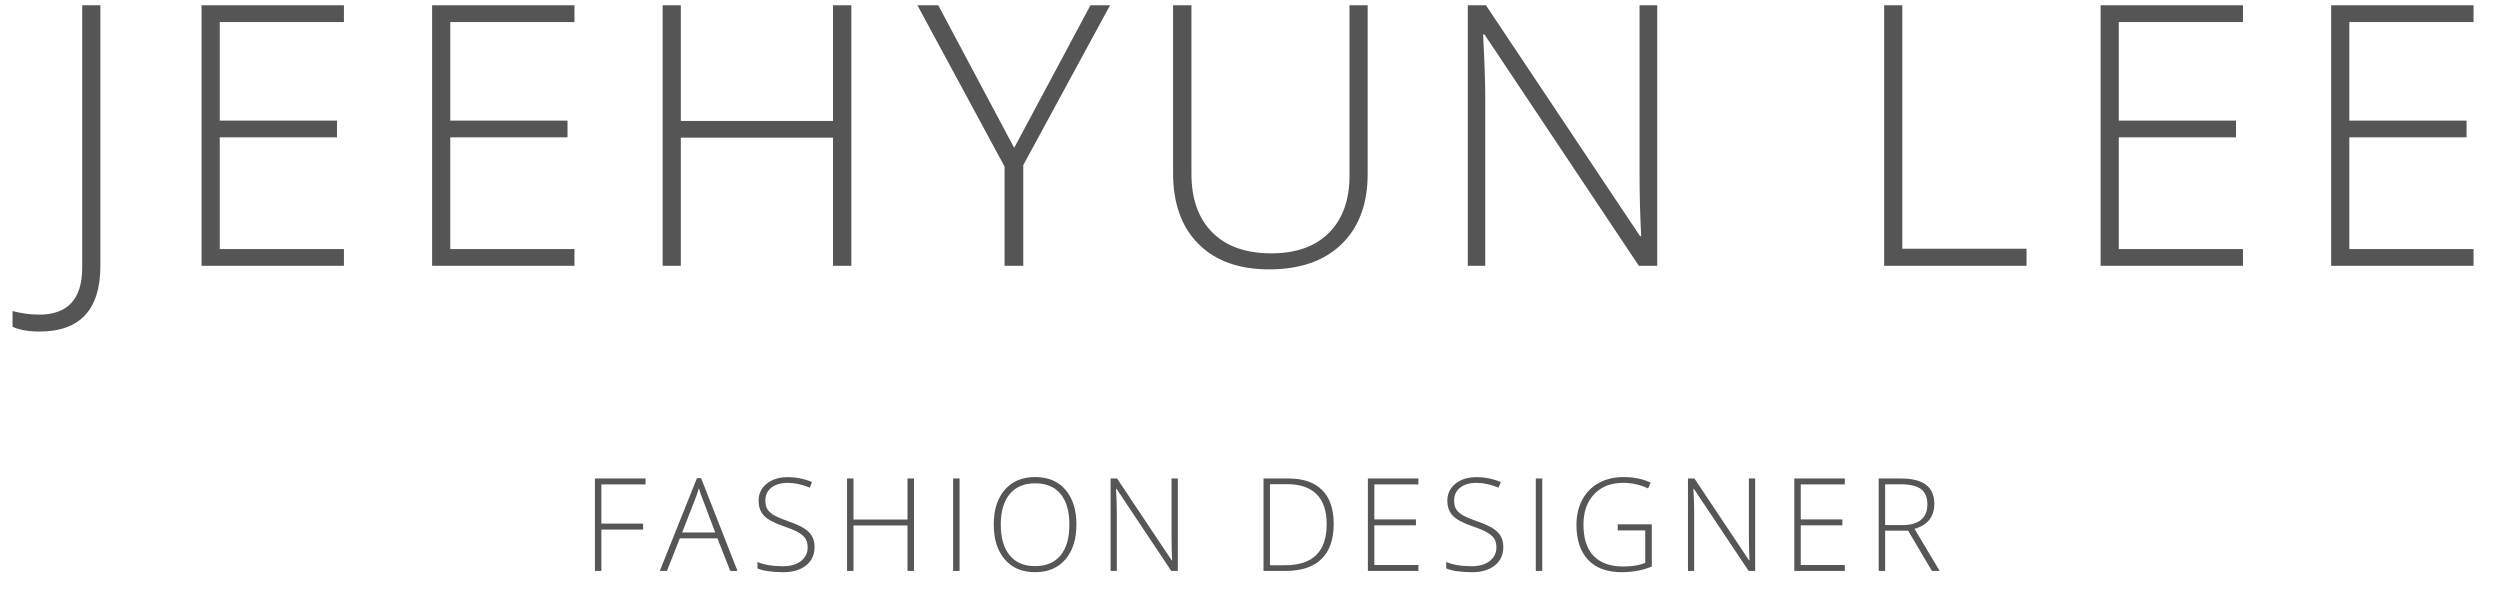<svg xmlns="http://www.w3.org/2000/svg" width="424.745" height="100" viewBox="0 0 424.745 100"><g fill="#555"><path d="M6.7 56.33c-1.855 0-3.38-.27-4.57-.816V52.85c1.574.402 3.078.605 4.51.605 4.885 0 7.327-2.665 7.327-7.993V.9h3.088v44.26c0 7.447-3.452 11.17-10.354 11.17zM58.433 45.16H34.245V.9h24.188v2.846h-21.1v16.74h19.92v2.847h-19.92v18.98h21.1v2.847zM97.602 45.16H73.414V.9h24.188v2.846h-21.1v16.74h19.92v2.847H76.5v18.98h21.1v2.847zM144.642 45.16h-3.118V23.393H115.67V45.16h-3.088V.9h3.088v19.647h25.854V.9h3.118v44.26zM172.307 25.12L185.264.9h3.33L173.85 28.055V45.16h-3.178V28.297L155.87.9h3.54l12.897 24.22zM232.365.9v28.64c0 5.085-1.475 9.06-4.42 11.927-2.947 2.866-7.054 4.3-12.322 4.3-5.126 0-9.127-1.44-12.003-4.315s-4.314-6.887-4.314-12.034V.9h3.118v28.64c0 4.258 1.18 7.573 3.542 9.944 2.36 2.372 5.7 3.557 10.02 3.557 4.22 0 7.49-1.165 9.81-3.496 2.32-2.33 3.48-5.565 3.48-9.703V.9h3.09zM281.555 45.16h-3.12L252.22 5.865h-.243c.242 4.683.363 8.214.363 10.596v28.7h-2.967V.9h3.088l26.19 39.234h.18c-.18-3.633-.272-7.084-.272-10.354V.9h2.998v44.26zM320.113 45.16V.9h3.088v41.354h21.102v2.906h-24.19zM381.078 45.16H356.89V.9h24.188v2.846h-21.1v16.74h19.92v2.847h-19.92v18.98h21.1v2.847zM420.248 45.16h-24.19V.9h24.19v2.846h-21.102v16.74h19.92v2.847h-19.92v18.98h21.102v2.847z"/></g><g fill="#555655"><path d="M102.173 97h-1.096V81.293h8.604v1.01h-7.508v6.66h7.09v1.02h-7.09V97zM121.883 91.456h-6.38L113.31 97h-1.213l6.316-15.77h.698L125.3 97h-1.236l-2.18-5.544zm-5.984-.988h5.617l-2.138-5.66c-.18-.445-.395-1.06-.646-1.85-.193.69-.405 1.312-.634 1.87l-2.2 5.64zM138.39 92.95c0 1.31-.48 2.348-1.444 3.114-.963.767-2.244 1.15-3.84 1.15-1.92 0-3.39-.212-4.415-.635v-1.097c1.132.48 2.575.72 4.33.72 1.29 0 2.31-.295 3.067-.887.755-.59 1.133-1.365 1.133-2.325 0-.594-.125-1.086-.376-1.477-.25-.39-.66-.746-1.225-1.068-.567-.322-1.397-.67-2.493-1.042-1.604-.552-2.712-1.147-3.325-1.788-.612-.642-.918-1.495-.918-2.562 0-1.175.46-2.133 1.38-2.873.92-.742 2.104-1.112 3.55-1.112 1.475 0 2.86.28 4.157.838l-.396.945c-1.304-.543-2.55-.815-3.738-.815-1.16 0-2.084.27-2.77.806s-1.032 1.27-1.032 2.192c0 .58.105 1.057.317 1.43.212.37.558.706 1.038 1.004.48.297 1.303.653 2.47 1.068 1.226.423 2.146.832 2.762 1.23.616.396 1.065.848 1.348 1.354.282.504.423 1.115.423 1.83zM155.287 97h-1.106v-7.725h-9.173V97h-1.096V81.293h1.097v6.972h9.174v-6.972h1.107V97zM161.934 97V81.293h1.096V97h-1.096zM182.88 89.125c0 2.492-.624 4.464-1.87 5.913-1.246 1.45-2.965 2.176-5.156 2.176-2.185 0-3.9-.725-5.146-2.176-1.246-1.45-1.87-3.428-1.87-5.935 0-2.5.63-4.467 1.886-5.903 1.257-1.436 2.974-2.153 5.15-2.153 2.192 0 3.907.722 5.147 2.165 1.24 1.442 1.86 3.414 1.86 5.913zm-12.85 0c0 2.25.502 3.987 1.505 5.216 1.002 1.23 2.442 1.843 4.318 1.843 1.89 0 3.335-.608 4.334-1.826s1.5-2.96 1.5-5.23c0-2.264-.5-4-1.5-5.205-1-1.207-2.437-1.81-4.313-1.81-1.87 0-3.31.607-4.324 1.825-1.012 1.217-1.52 2.947-1.52 5.188zM200.107 97H199L189.7 83.055h-.086c.086 1.66.13 2.915.13 3.76V97h-1.054V81.294h1.096l9.292 13.922h.064c-.064-1.29-.097-2.514-.097-3.674V81.294h1.063V97zM226.594 88.996c0 2.636-.69 4.628-2.074 5.978-1.382 1.35-3.412 2.025-6.09 2.025h-3.76V81.293h4.243c2.506 0 4.414.655 5.72 1.966s1.96 3.222 1.96 5.736zm-1.194.043c0-2.25-.57-3.94-1.713-5.076-1.143-1.136-2.82-1.703-5.033-1.703h-2.89v13.772h2.6c4.69 0 7.036-2.33 7.036-6.993zM240.985 97h-8.583V81.293h8.583v1.01h-7.487v5.94h7.068v1.01h-7.068v6.735h7.487V97zM255.41 92.95c0 1.31-.48 2.348-1.445 3.114-.963.767-2.243 1.15-3.84 1.15-1.92 0-3.39-.212-4.415-.635v-1.097c1.132.48 2.574.72 4.33.72 1.288 0 2.31-.295 3.065-.887.756-.59 1.134-1.365 1.134-2.325 0-.594-.126-1.086-.377-1.477-.25-.39-.66-.746-1.225-1.068s-1.396-.67-2.492-1.042c-1.604-.552-2.713-1.147-3.324-1.788-.613-.642-.92-1.495-.92-2.562 0-1.175.46-2.133 1.38-2.873.922-.742 2.105-1.112 3.552-1.112 1.476 0 2.86.28 4.157.838l-.396.945c-1.304-.543-2.55-.815-3.738-.815-1.16 0-2.084.27-2.77.806s-1.032 1.27-1.032 2.192c0 .58.105 1.057.316 1.43.212.37.558.706 1.037 1.004.48.297 1.304.653 2.47 1.068 1.226.423 2.146.832 2.762 1.23.615.396 1.064.848 1.348 1.354.28.504.422 1.115.422 1.83zM260.93 97V81.293h1.096V97h-1.096zM274.85 89.082h5.79v7.165c-1.52.645-3.227.967-5.124.967-2.478 0-4.377-.7-5.7-2.1-1.32-1.4-1.98-3.383-1.98-5.946 0-1.597.327-3.013.983-4.25.653-1.233 1.592-2.188 2.813-2.86 1.22-.674 2.622-1.01 4.205-1.01 1.712 0 3.248.314 4.608.944l-.44.988c-1.36-.63-2.77-.945-4.232-.945-2.07 0-3.71.64-4.926 1.917-1.213 1.28-1.82 3.003-1.82 5.173 0 2.363.576 4.142 1.73 5.333 1.152 1.193 2.846 1.79 5.08 1.79 1.446 0 2.675-.205 3.685-.613v-5.52h-4.673V89.08zM298.2 97h-1.106l-9.303-13.944h-.085c.086 1.66.13 2.915.13 3.76V97h-1.054V81.294h1.097l9.292 13.922h.063c-.064-1.29-.097-2.514-.097-3.674V81.294h1.063V97zM313.43 97h-8.582V81.293h8.583v1.01h-7.486v5.94h7.068v1.01h-7.068v6.735h7.487V97zM320.282 90.156V97h-1.096V81.293h3.738c1.948 0 3.388.36 4.318 1.08.93.72 1.396 1.803 1.396 3.25 0 1.052-.277 1.94-.833 2.663-.555.724-1.397 1.242-2.53 1.558L329.542 97h-1.31l-4.05-6.844h-3.898zm0-.945h2.997c1.324 0 2.352-.295 3.082-.885.73-.592 1.096-1.463 1.096-2.616 0-1.197-.358-2.067-1.074-2.61s-1.884-.817-3.502-.817h-2.6v6.928z"/></g></svg>